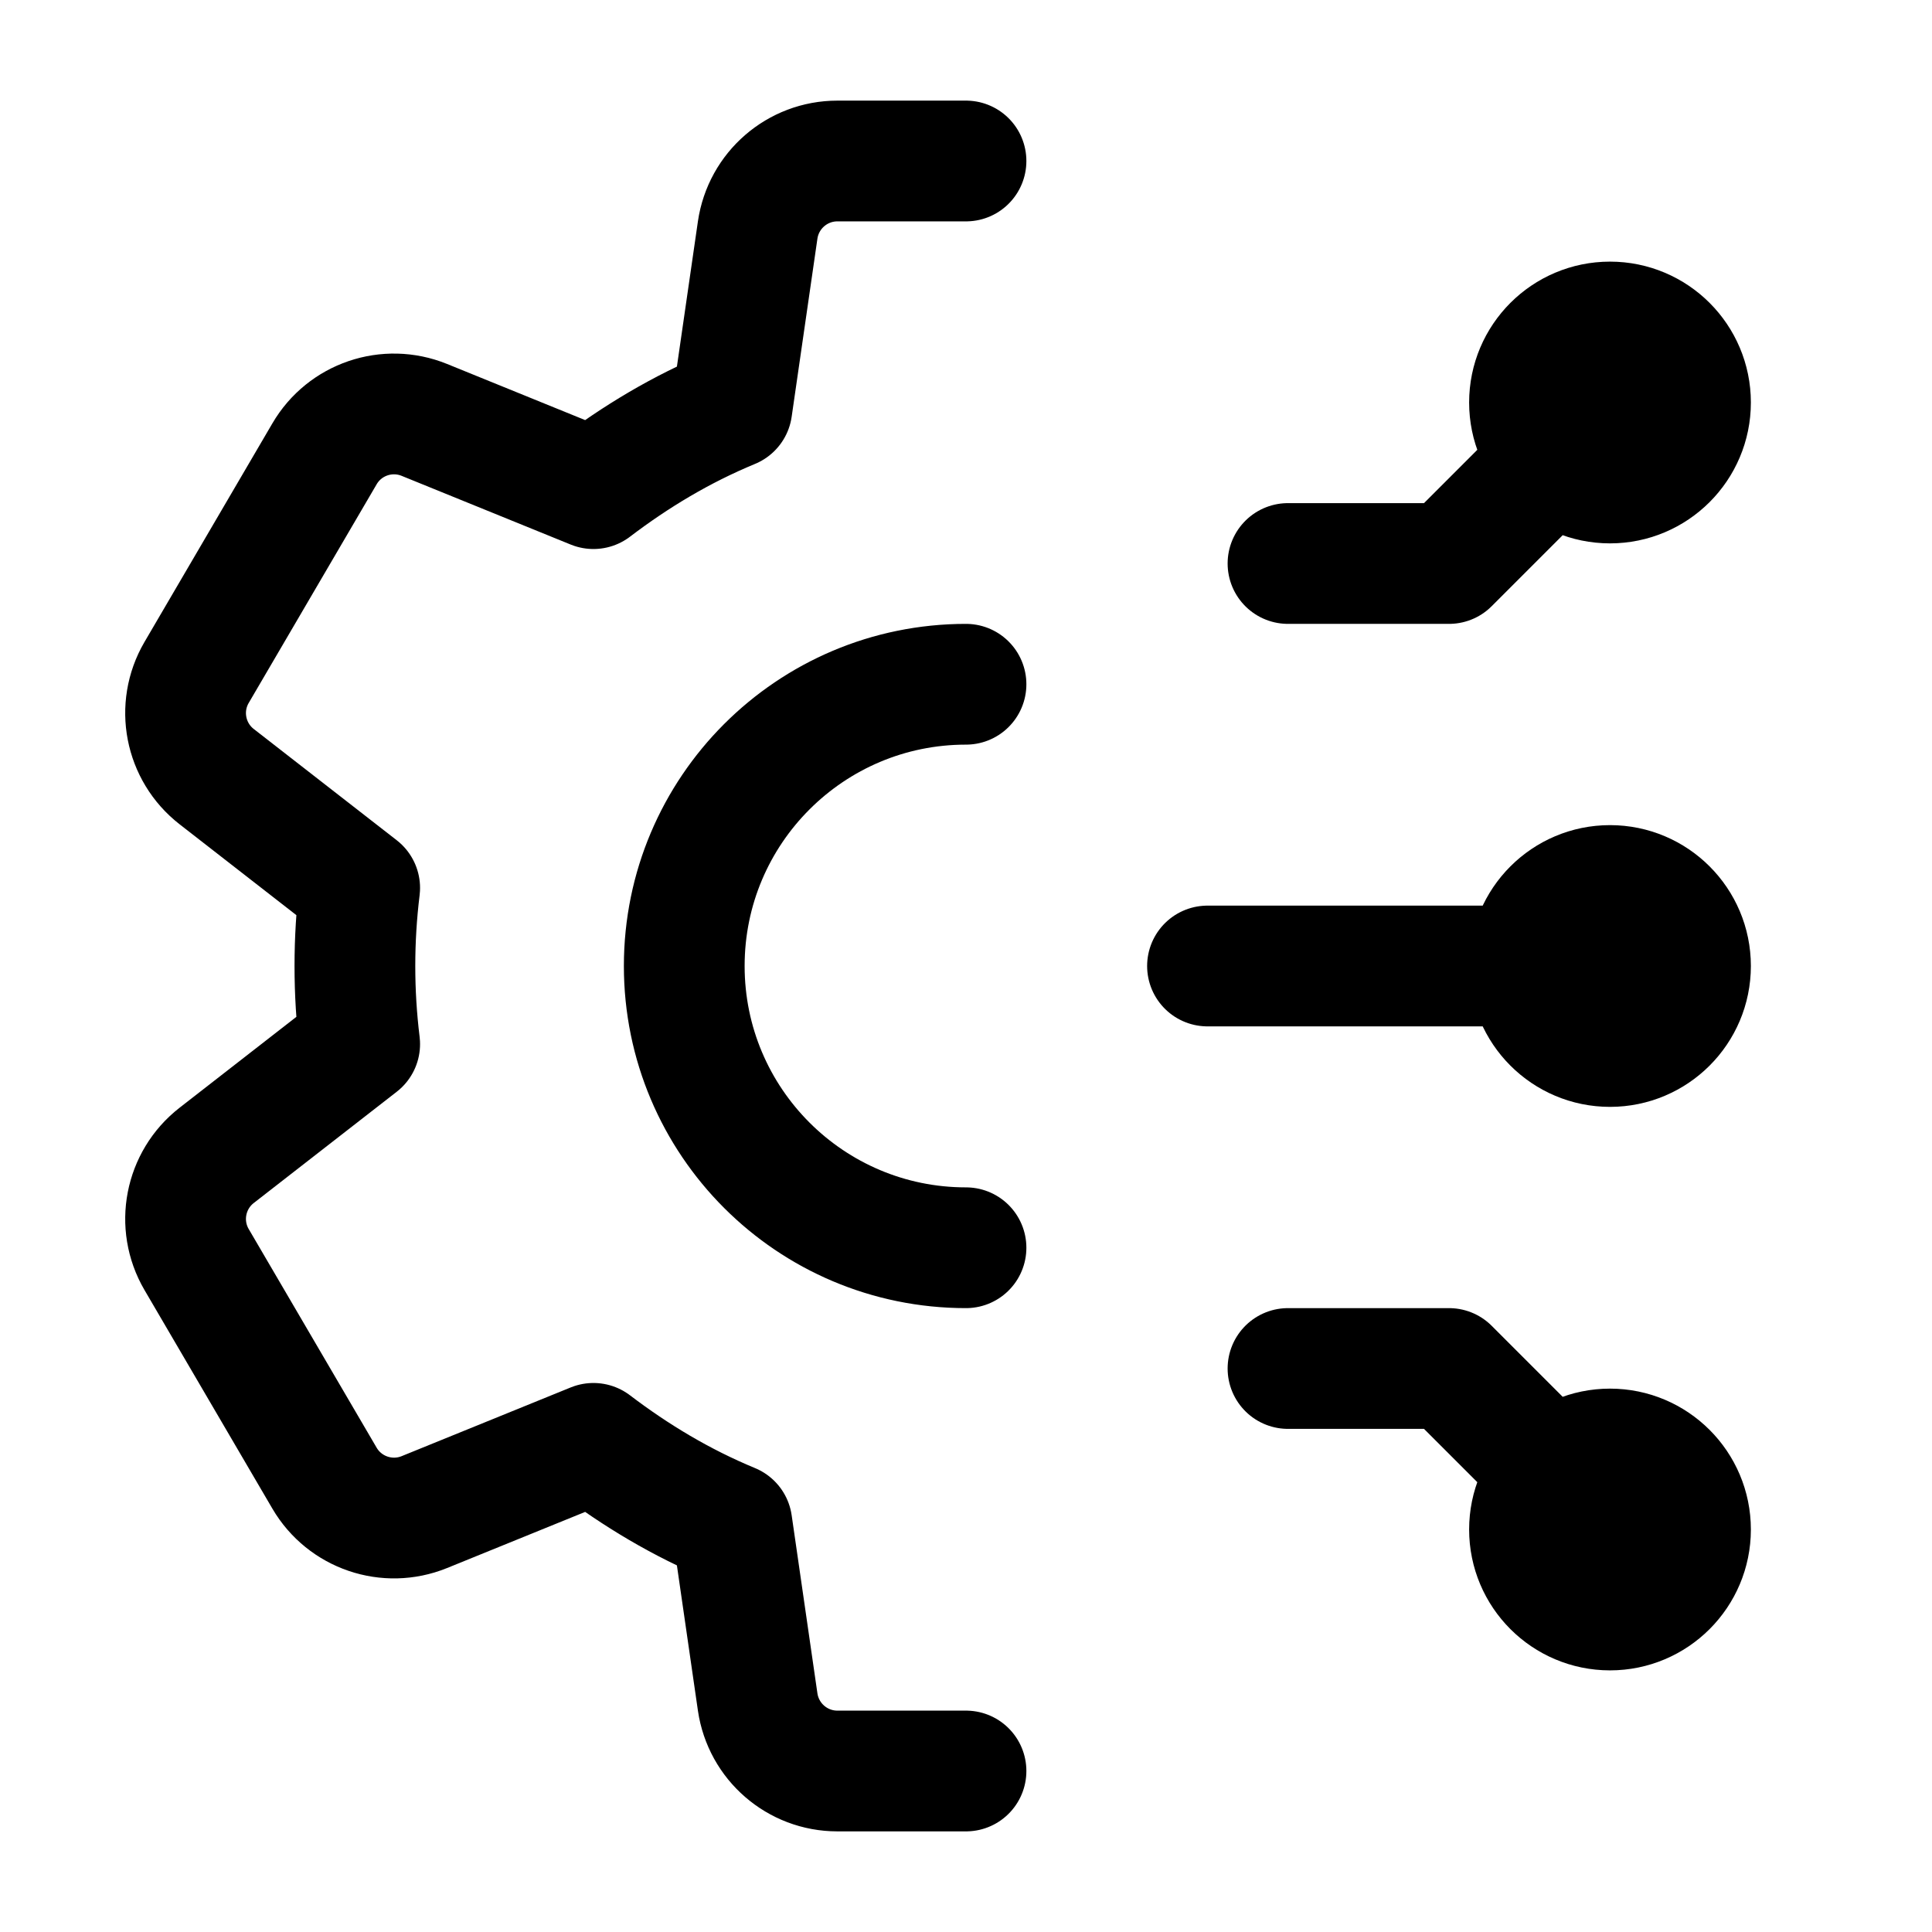 <svg width="24" height="24" viewBox="0 0 24 24" fill="none" xmlns="http://www.w3.org/2000/svg">
    <path d="M12 2H10.402C9.905 2 9.484 2.365 9.412 2.857L9.092 5.07C8.464 5.33 7.898 5.67 7.372 6.07L5.271 5.216C4.81 5.029 4.282 5.208 4.031 5.638L2.442 8.354C2.189 8.787 2.296 9.34 2.692 9.648L4.468 11.03C4.389 11.675 4.389 12.325 4.468 12.97L2.692 14.352C2.296 14.66 2.189 15.213 2.442 15.646L4.031 18.362C4.282 18.791 4.81 18.971 5.271 18.784L7.372 17.93C7.898 18.33 8.464 18.67 9.092 18.93L9.412 21.143C9.484 21.635 9.905 22 10.402 22H12" stroke="currentColor" stroke-width="1.5" stroke-linecap="round" stroke-linejoin="round"/>
    <path d="M12 15.5C10.067 15.5 8.5 13.933 8.5 12C8.5 10.067 10.067 8.5 12 8.5" stroke="currentColor" stroke-width="1.5" stroke-linecap="round" stroke-linejoin="round"/>
    <path d="M20 5L18 7H16M20 6C19.448 6 19 5.552 19 5C19 4.448 19.448 4 20 4C20.552 4 21 4.448 21 5C21 5.552 20.552 6 20 6Z" stroke="currentColor" stroke-width="1.5" stroke-linecap="round" stroke-linejoin="round"/>
    <path d="M20 12H15M20 13C19.448 13 19 12.552 19 12C19 11.448 19.448 11 20 11C20.552 11 21 11.448 21 12C21 12.552 20.552 13 20 13Z" stroke="currentColor" stroke-width="1.5" stroke-linecap="round" stroke-linejoin="round"/>
    <path d="M20 19L18 17H16M20 18C19.448 18 19 18.448 19 19C19 19.552 19.448 20 20 20C20.552 20 21 19.552 21 19C21 18.448 20.552 18 20 18Z" stroke="currentColor" stroke-width="1.5" stroke-linecap="round" stroke-linejoin="round"/>
</svg>

